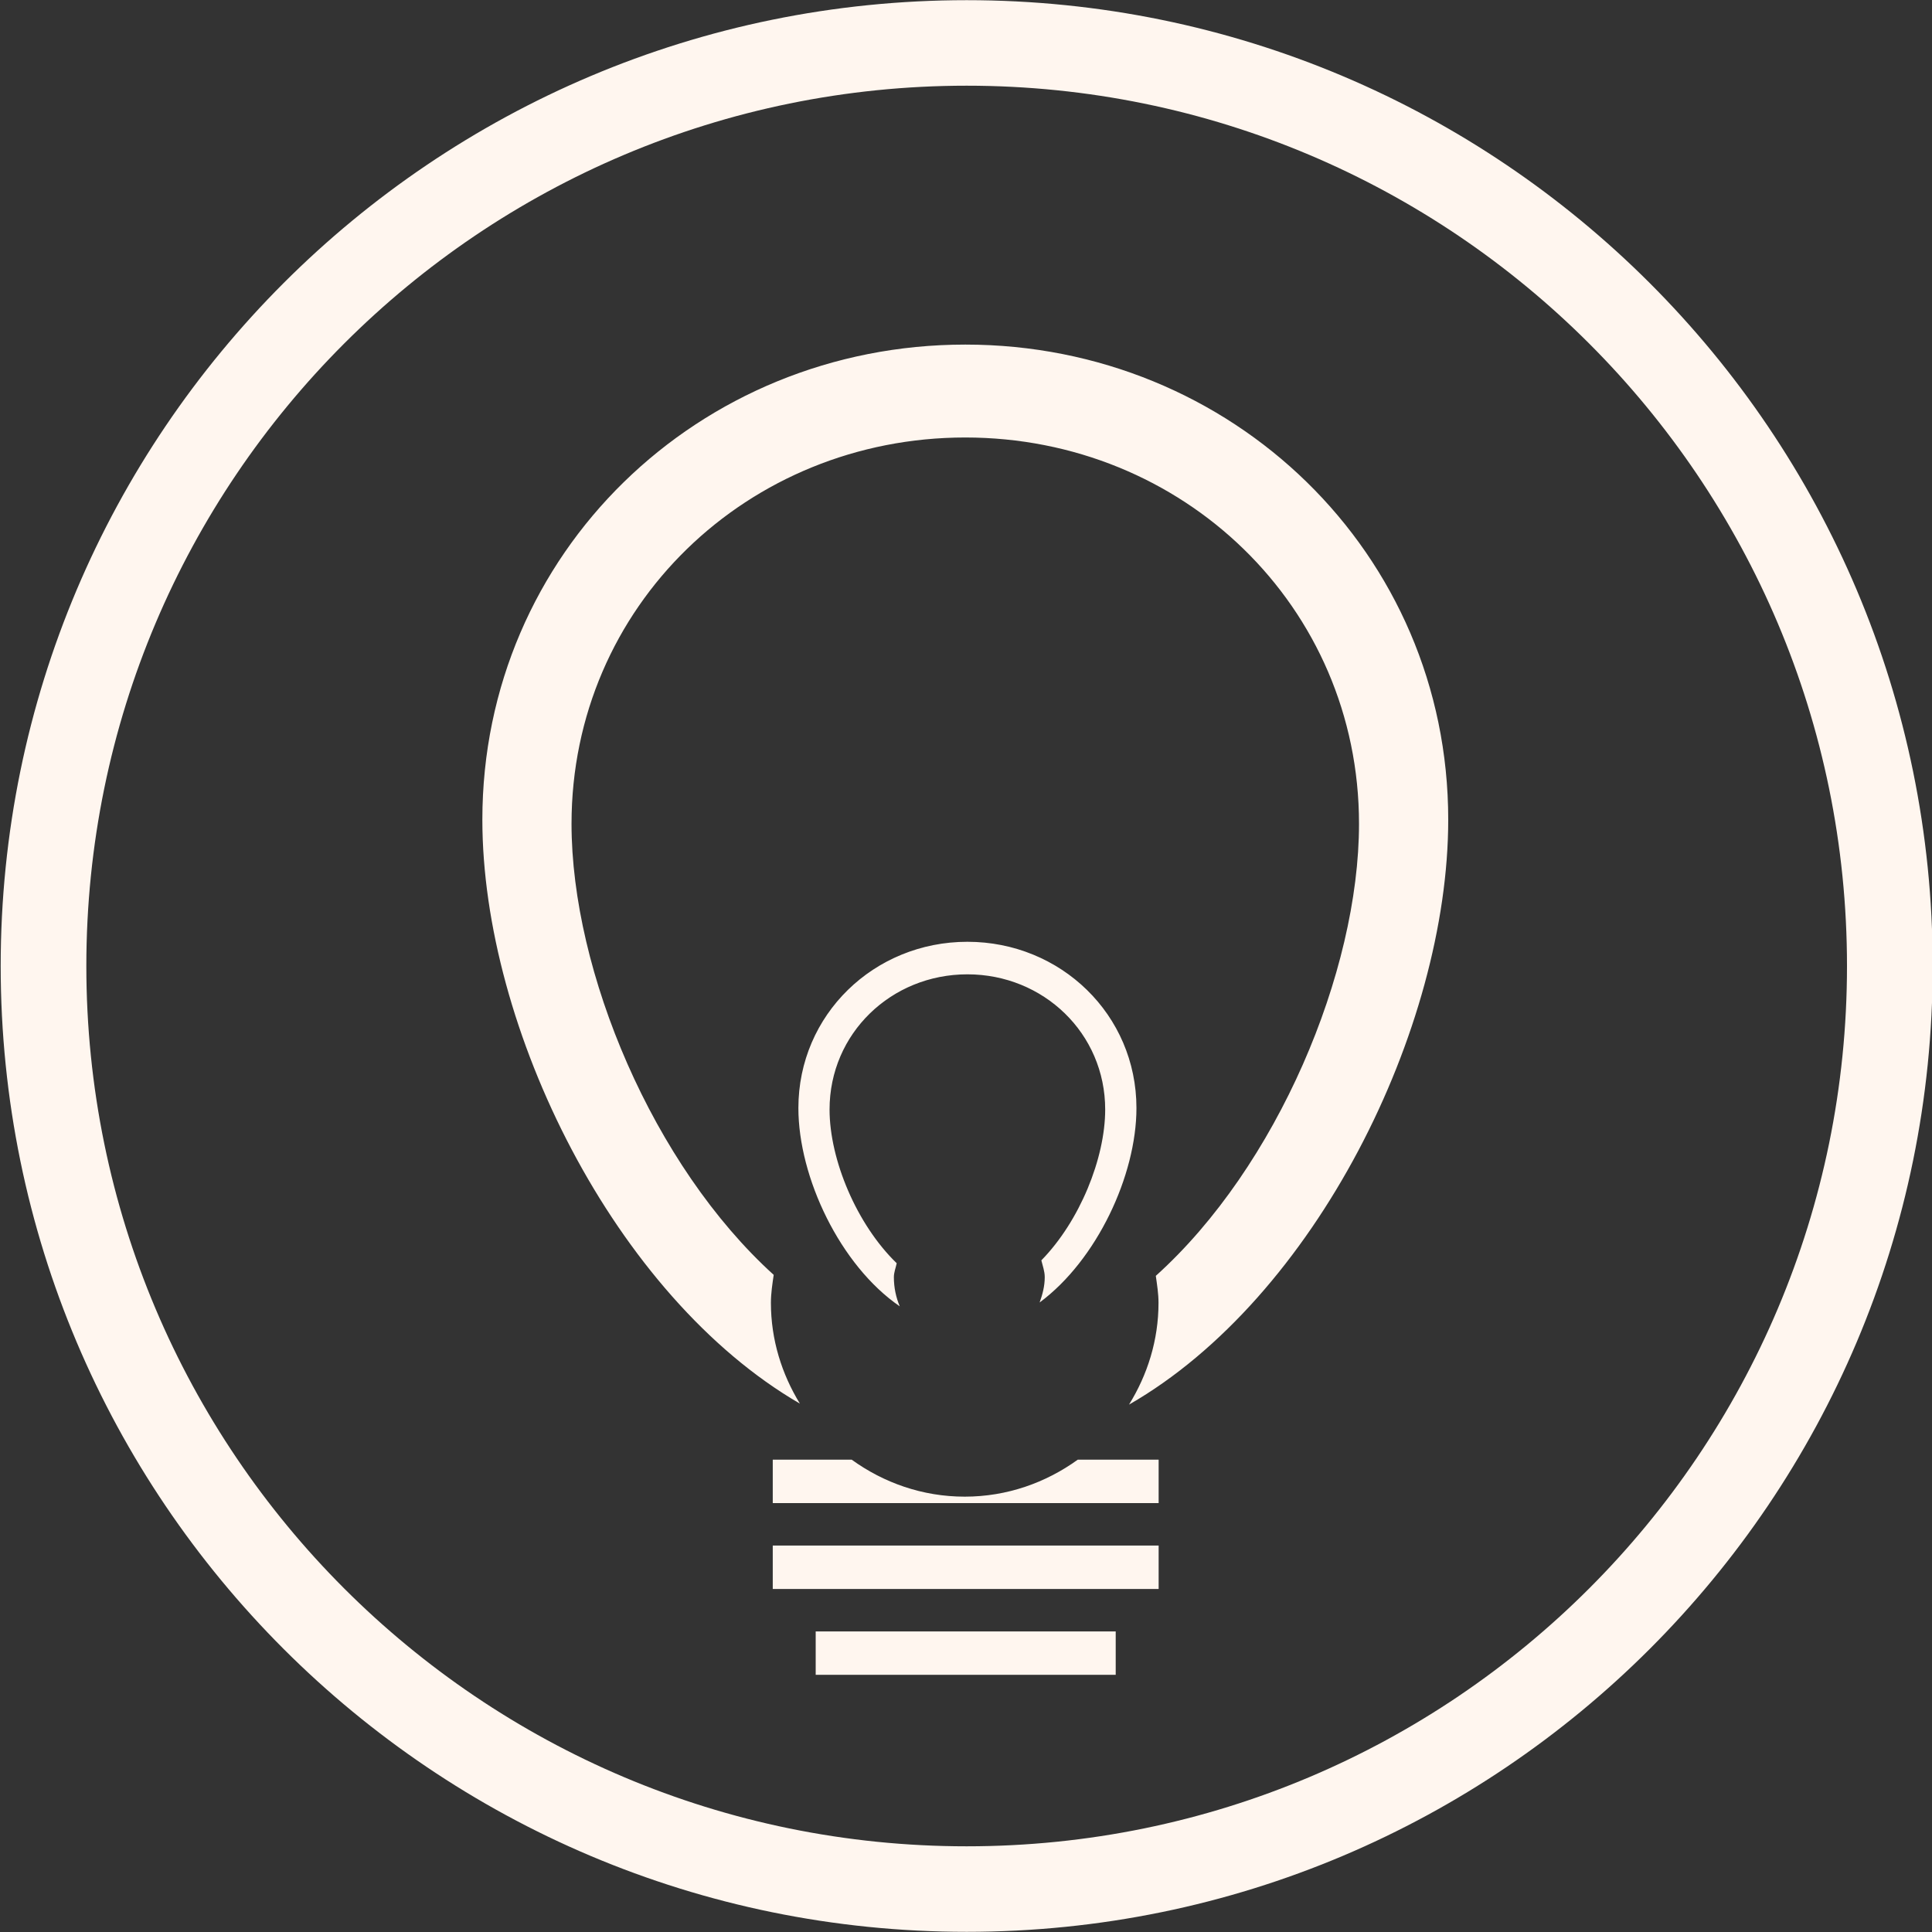 <svg xmlns="http://www.w3.org/2000/svg" xmlns:xlink="http://www.w3.org/1999/xlink" preserveAspectRatio="xMidYMid" width="45" height="45" viewBox="0 0 45 45">
  <rect x="0" y="0" width="45" height="45" fill="#333333" stroke="none"/>
  <defs>
    <style>

      .cls-2 {
        fill: #fff6ef;
      }
    </style>
  </defs>
  <path d="M22.516,44.996 C10.089,44.996 0.016,34.925 0.016,22.500 C0.016,10.076 10.089,0.004 22.516,0.004 C34.942,0.004 45.016,10.076 45.016,22.500 C45.016,34.925 34.942,44.996 22.516,44.996 ZM22.516,1.996 C11.191,1.996 2.011,11.176 2.011,22.500 C2.011,33.824 11.191,43.004 22.516,43.004 C33.840,43.004 43.020,33.824 43.020,22.500 C43.020,11.176 33.840,1.996 22.516,1.996 ZM26.297,32.716 C26.725,32.025 26.984,31.218 26.984,30.345 C26.984,30.130 26.950,29.924 26.921,29.717 C29.742,27.178 31.654,22.642 31.654,19.188 C31.654,14.123 27.548,10.190 22.483,10.190 C17.418,10.190 13.312,14.123 13.312,19.188 C13.312,22.632 15.213,27.151 18.021,29.694 C17.990,29.908 17.956,30.122 17.956,30.345 C17.956,31.208 18.211,32.007 18.631,32.693 C14.319,30.192 11.235,23.949 11.235,19.092 C11.235,12.880 16.271,8.026 22.484,8.026 C28.696,8.026 33.732,12.880 33.732,19.092 C33.732,23.964 30.629,30.230 26.297,32.716 ZM18.596,25.809 C18.596,23.635 20.358,21.936 22.533,21.936 C24.707,21.936 26.470,23.635 26.470,25.809 C26.470,27.379 25.544,29.353 24.215,30.337 C24.282,30.152 24.334,29.957 24.334,29.748 C24.334,29.609 24.286,29.486 24.255,29.356 C25.147,28.446 25.742,26.980 25.742,25.843 C25.742,24.070 24.305,22.694 22.532,22.694 C20.760,22.694 19.322,24.070 19.322,25.843 C19.322,27.011 19.953,28.520 20.886,29.423 C20.864,29.532 20.820,29.633 20.820,29.748 C20.820,29.989 20.869,30.218 20.957,30.427 C19.568,29.473 18.596,27.423 18.596,25.809 ZM22.470,34.860 C23.456,34.860 24.360,34.535 25.103,33.999 C25.103,33.999 26.987,33.999 26.987,33.999 C26.987,33.999 26.987,35.010 26.987,35.010 C26.987,35.010 17.999,35.010 17.999,35.010 C17.999,35.010 17.999,33.999 17.999,33.999 C17.999,33.999 19.838,33.999 19.838,33.999 C20.580,34.535 21.484,34.860 22.470,34.860 ZM26.987,37.010 C26.987,37.010 17.999,37.010 17.999,37.010 C17.999,37.010 17.999,35.999 17.999,35.999 C17.999,35.999 26.987,35.999 26.987,35.999 C26.987,35.999 26.987,37.010 26.987,37.010 ZM25.987,39.010 C25.987,39.010 18.999,39.010 18.999,39.010 C18.999,39.010 18.999,37.999 18.999,37.999 C18.999,37.999 25.987,37.999 25.987,37.999 C25.987,37.999 25.987,39.010 25.987,39.010 Z" id="path-1" class="cls-2" fill-rule="evenodd"/>
</svg>
